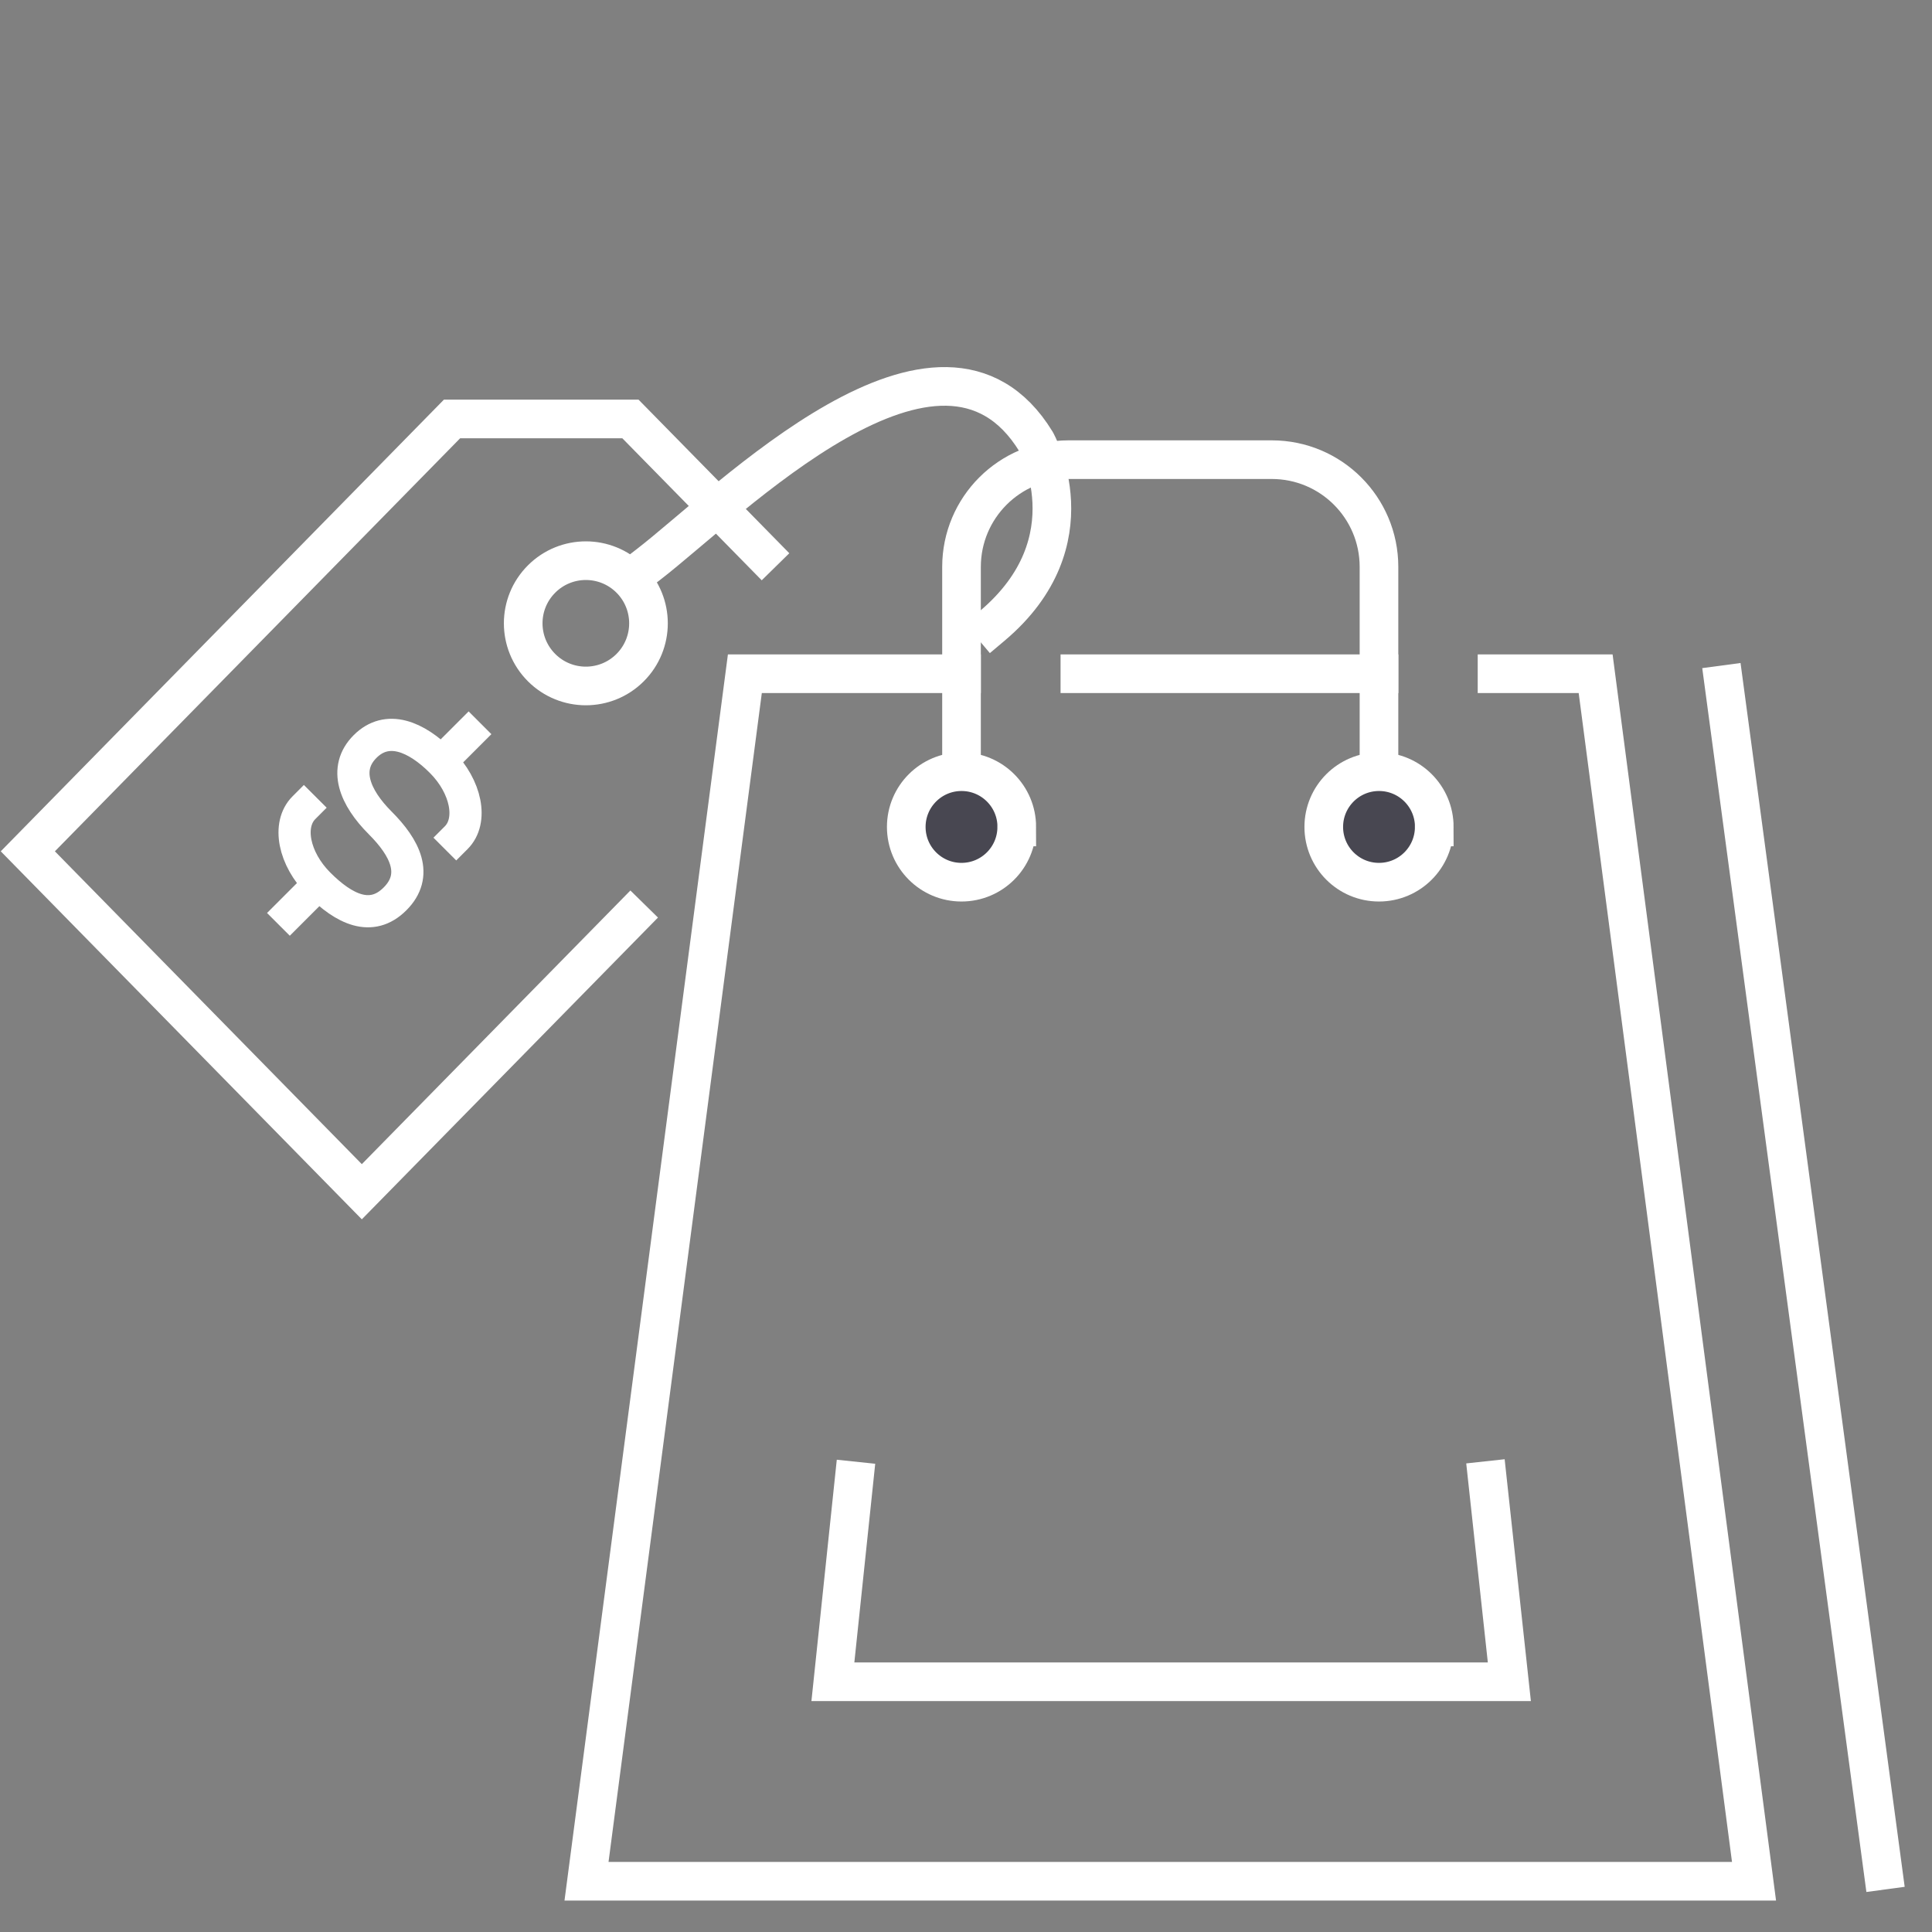 <svg xmlns="http://www.w3.org/2000/svg" width="50" height="50" viewBox="0 0 50 50">
    <rect x="0" y="0" width="50" height="50" fill="#808080" stroke="none"/>
    <g fill="none" fill-rule="evenodd">
        <path stroke="#FFF" stroke-linecap="square" d="M39.243 17.436L41.795 17.436 45.894 48.686 15.679 48.686 19.777 17.436 25.384 17.436M28.447 17.436L36.189 17.436" transform="translate(-.5)"/>
        <path stroke="#FFF" stroke-linecap="square" d="M25.384 19.424v-4.752c0-1.534 1.243-2.776 2.776-2.776h5.252c1.534 0 2.776 1.242 2.776 2.776v4.752M22.601 38.327L22.055 43.524 39.562 43.524 38.997 38.316M45.116 17.72L49.231 48.402" transform="translate(-.5)"/>
        <path fill="#484751" d="M26.813 21.401c0 .79-.64 1.43-1.43 1.43-.789 0-1.429-.64-1.429-1.43 0-.79.64-1.43 1.43-1.43.79 0 1.43.64 1.43 1.43" transform="translate(-.5)"/>
        <path stroke="#FFF" d="M26.813 21.401c0 .79-.64 1.43-1.43 1.43-.789 0-1.429-.64-1.429-1.43 0-.79.64-1.43 1.43-1.43.79 0 1.43.64 1.43 1.43z" transform="translate(-.5)"/>
        <path fill="#484751" d="M37.618 21.401c0 .79-.64 1.43-1.43 1.43-.79 0-1.429-.64-1.429-1.43 0-.79.64-1.43 1.43-1.43.79 0 1.43.64 1.43 1.43" transform="translate(-.5)"/>
        <path stroke="#FFF" d="M37.618 21.401c0 .79-.64 1.43-1.43 1.43-.79 0-1.429-.64-1.429-1.43 0-.79.64-1.43 1.43-1.43.79 0 1.43.64 1.43 1.43z" transform="translate(-.5)"/>
        <g stroke="#FFF" stroke-linecap="square" stroke-width=".833">
            <path d="M.365 1.904c-.437.438-.264 1.32.388 1.972.65.651 1.356 1.002 1.97.387.615-.614.264-1.32-.387-1.97C1.684 1.64 1.374.895 1.948.32c.574-.574 1.32-.263 1.971.388.651.652.825 1.534.388 1.971M3.919.709L4.628 0M0 4.628L.709 3.919" transform="translate(-.5) translate(8 19)"/>
        </g>
        <path stroke="#FFF" stroke-linecap="square" d="M16.821 23.753L9.864 30.842 1.22 22.032 12.199 10.842 16.815 10.842 20.22 14.311" transform="translate(-.5)"/>
        <path stroke="#FFF" stroke-linecap="square" d="M16.808 17.278c-.633.633-1.659.633-2.292 0-.634-.634-.634-1.66 0-2.293.633-.633 1.659-.633 2.292 0 .633.633.633 1.66 0 2.293zM17.283 14.608c2.08-1.603 7.562-7.204 10.027-3.183 0 0 1.468 2.581-1.132 4.773" transform="translate(-.5)"/>
    </g>
</svg>
